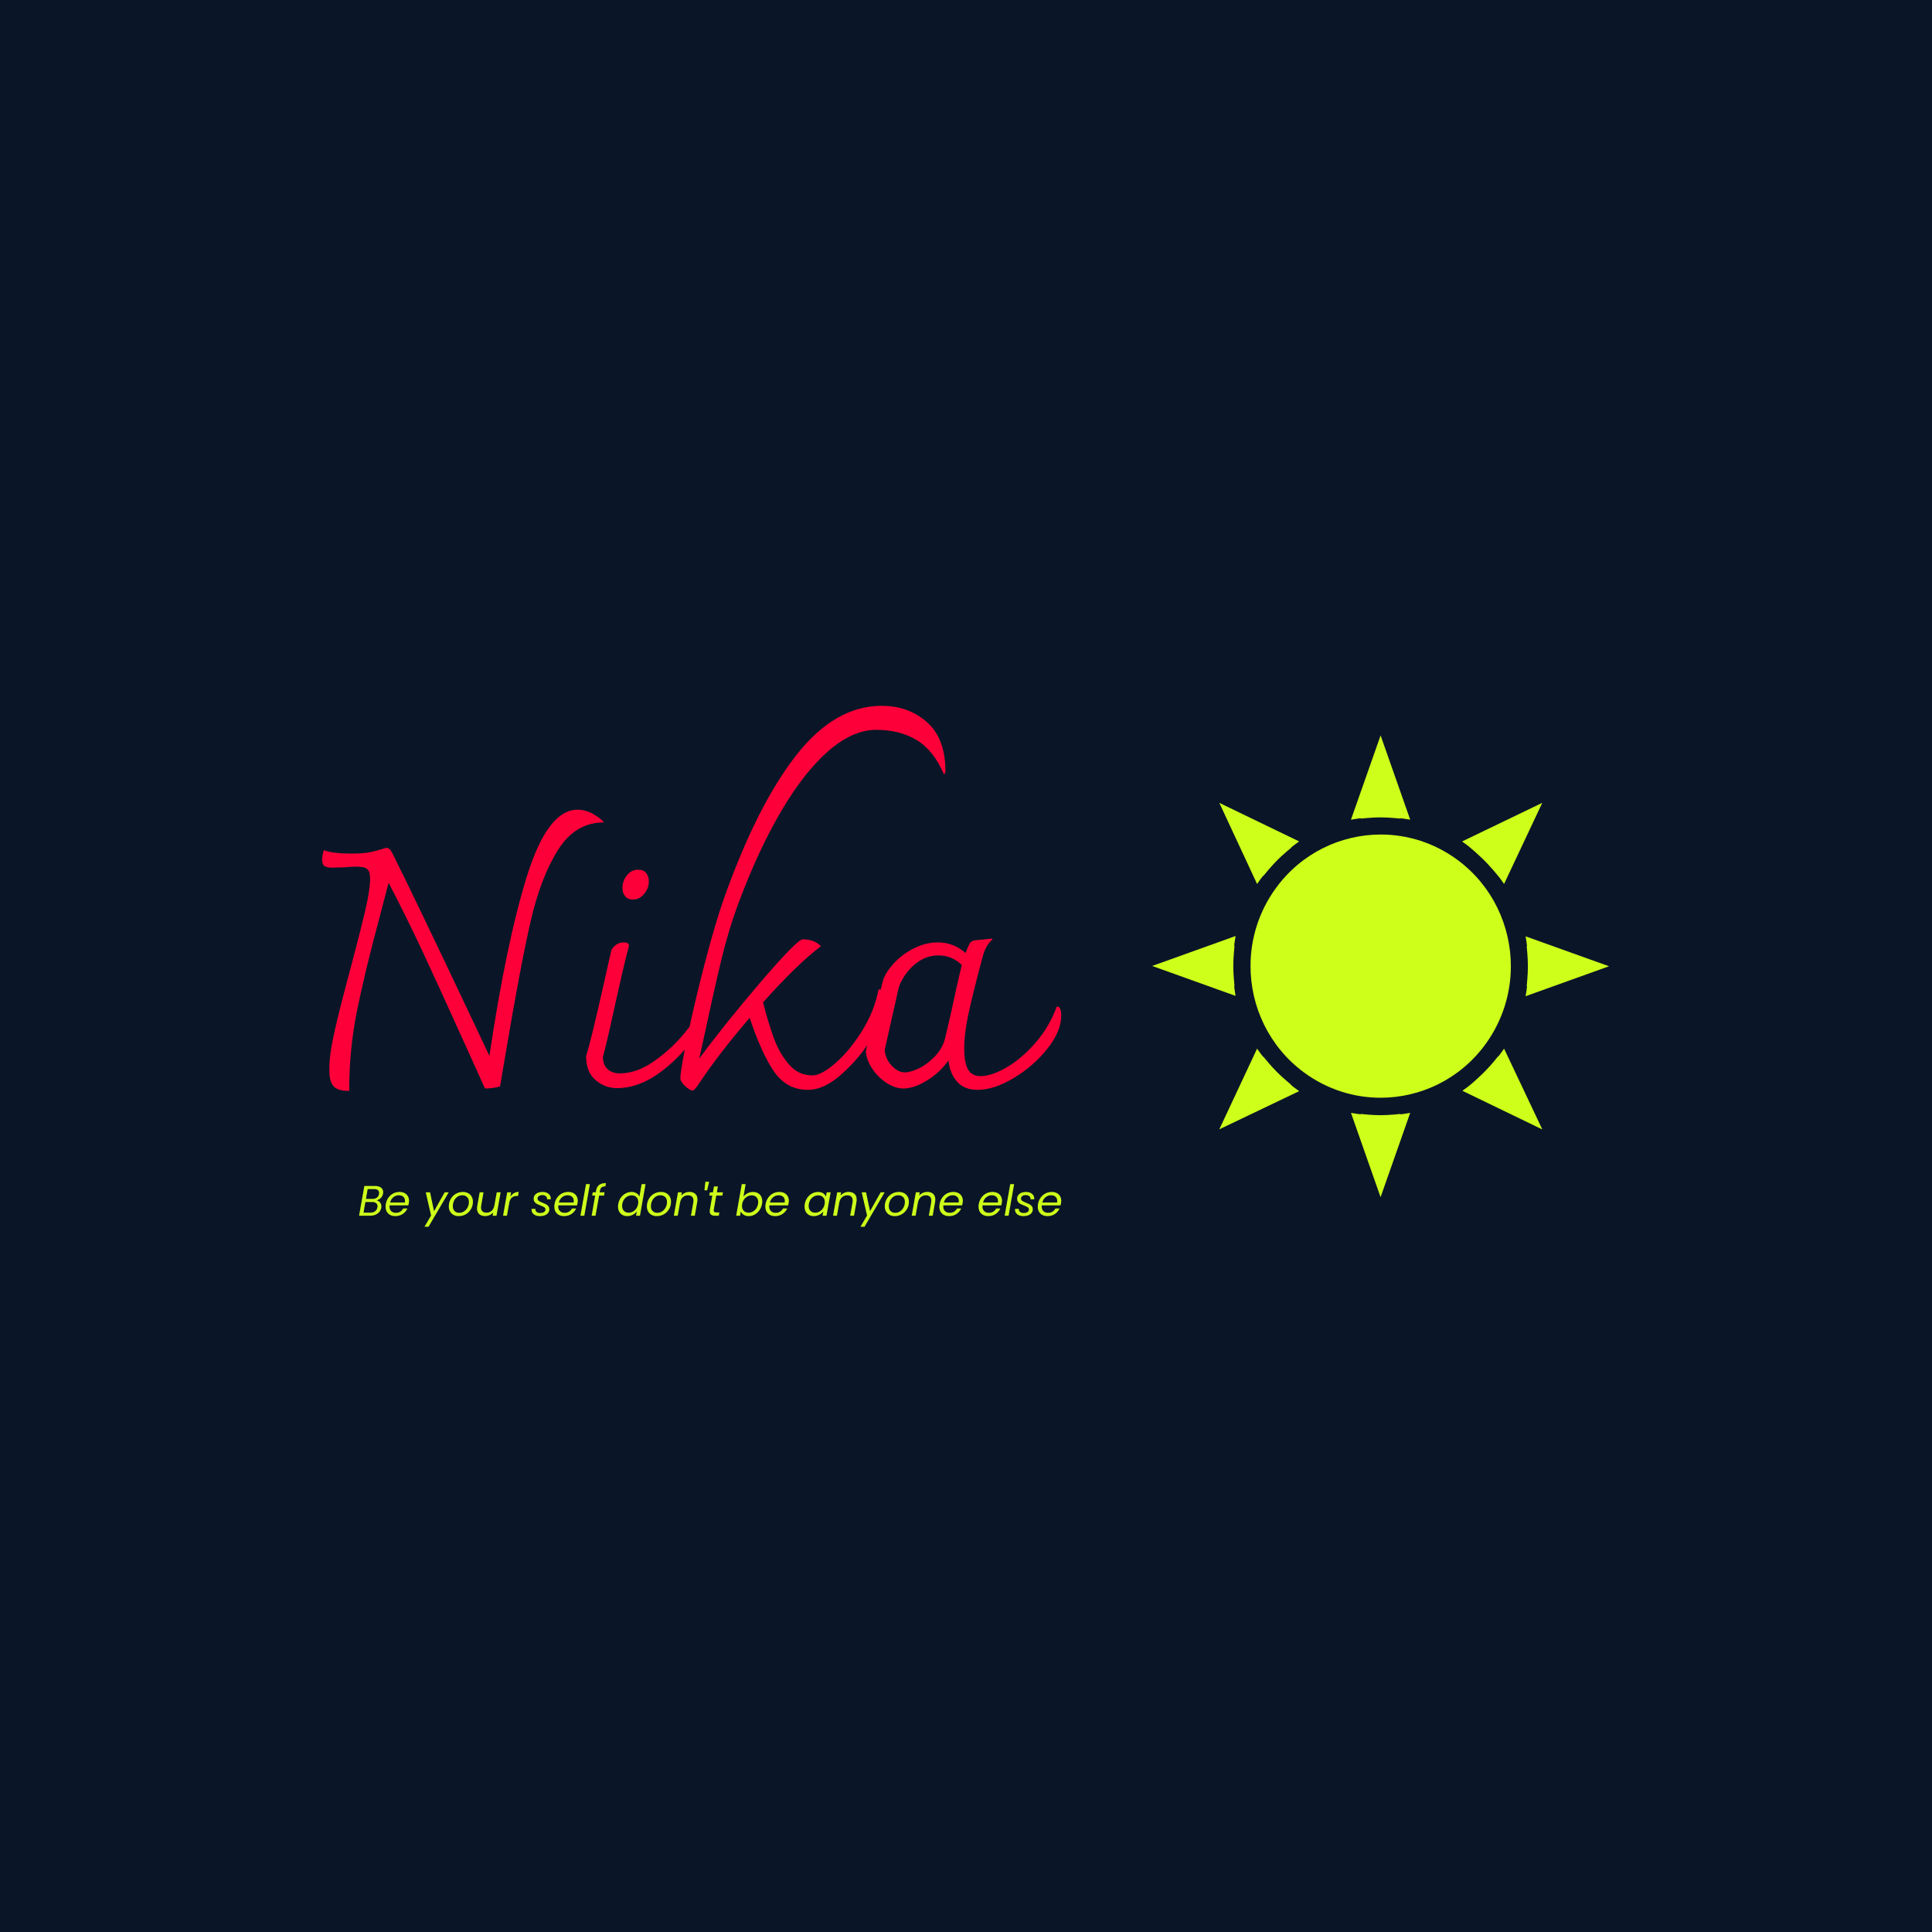 <svg xmlns="http://www.w3.org/2000/svg" version="1.1" xmlns:xlink="http://www.w3.org/1999/xlink" xmlns:svgjs="http://svgjs.dev/svgjs" width="1500" height="1500" viewBox="0 0 1500 1500"><rect width="1500" height="1500" fill="#0a1627"></rect><g transform="matrix(0.667,0,0,0.667,249.394,548.12)"><svg viewBox="0 0 396 160" data-background-color="#0a1627" preserveAspectRatio="xMidYMid meet" height="606" width="1500" xmlns="http://www.w3.org/2000/svg" xmlns:xlink="http://www.w3.org/1999/xlink"><g id="tight-bounds" transform="matrix(1,0,0,1,0.24,-0.047)"><svg viewBox="0 0 395.52 160.095" height="160.095" width="395.52"><g><svg viewBox="0 0 395.52 160.095" height="160.095" width="395.52"><g><svg viewBox="0 0 688.587 278.72" height="160.095" width="395.52"><g><svg viewBox="0 0 395.52 278.72" height="278.72" width="395.52"><g id="textblocktransform"><svg viewBox="0 0 395.52 278.72" height="278.72" width="395.52" id="textblock"><g><svg viewBox="0 0 395.52 206.015" height="206.015" width="395.52"><g transform="matrix(1,0,0,1,0,0)"><svg width="395.52" viewBox="4.4 -55.4 107.79 56.15" height="206.015" data-palette-color="#fe0039"><g class="wordmark-text-0" data-fill-palette-color="primary" id="text-0"><path d="M41.65-40.25Q42.85-40.25 44-39.58 45.15-38.9 45.5-38.4L45.5-38.4Q41.35-38.4 38.83-34.43 36.3-30.45 34.8-23.93 33.3-17.4 31.15-4.6L31.15-4.6 30.35 0.1Q29.4 0.4 28.15 0.4L28.15 0.4 25.85-4.7Q21.4-14.55 19.03-19.63 16.65-24.7 14.1-29.6L14.1-29.6 12.8-24.65Q10.55-16.25 9.45-10.73 8.35-5.2 8.35 0.75L8.35 0.75 8.1 0.75Q6.75 0.75 6.1 0.1 5.45-0.55 5.45-2.4L5.45-2.4Q5.45-4.55 6.23-7.98 7-11.4 8.65-17.5L8.65-17.5Q10.05-22.8 10.73-25.7 11.4-28.6 11.4-30.25L11.4-30.25Q11.4-31.2 11-31.58 10.6-31.95 9.4-31.95L9.4-31.95Q8.95-31.95 7.55-31.85L7.55-31.85 5.8-31.8Q5.15-31.8 4.78-32.02 4.4-32.25 4.4-33L4.4-33Q4.4-33.5 4.65-34.35L4.65-34.35Q6-33.85 8.6-33.85L8.6-33.85Q10.35-33.85 11.38-34.05 12.4-34.25 13.75-34.7L13.75-34.7Q14.25-34.7 14.65-33.9L14.65-33.9Q18-27.2 26.2-9.85L26.2-9.85 28.8-4.35Q31.25-20.85 34.27-30.55 37.3-40.25 41.65-40.25L41.65-40.25ZM47.4 0.35Q45.65 0.35 44.27-0.83 42.9-2 42.9-4.3L42.9-4.3Q43.65-6.7 45.5-14.95L45.5-14.95Q46.4-19 46.6-19.8L46.6-19.8Q47.25-20.9 48.4-20.9L48.4-20.9Q49.15-20.9 49.15-20.4L49.15-20.4Q48.8-19.15 48.17-16.43 47.55-13.7 47.2-12.15L47.2-12.15Q45.85-5.95 45.35-4.2L45.35-4.2Q45.35-3.05 46.02-2.43 46.7-1.8 47.8-1.8L47.8-1.8Q50.3-1.8 52.82-3.58 55.35-5.35 57.27-7.7 59.2-10.05 60.15-11.75L60.15-11.75Q60.45-11.65 60.55-11.43 60.65-11.2 60.65-10.65L60.65-10.65Q60.65-9.9 60.15-9.1L60.15-9.1Q57.45-4.85 54.1-2.25 50.75 0.35 47.4 0.35L47.4 0.35ZM49.7-27.15Q49-27.15 48.6-27.63 48.2-28.1 48.2-28.85L48.2-28.85Q48.2-29.85 48.85-30.68 49.5-31.5 50.5-31.5L50.5-31.5Q51.3-31.5 51.67-31 52.05-30.5 52.05-29.8L52.05-29.8Q52.05-28.8 51.37-27.98 50.7-27.15 49.7-27.15L49.7-27.15ZM86-55.4Q89.9-55.4 92.59-53.03 95.3-50.65 95.3-45.85L95.3-45.85Q95.3-45.6 95.09-45.4L95.09-45.4Q93.59-48.9 91.12-50.4 88.65-51.9 85.2-51.9L85.2-51.9Q81.8-51.9 78.27-48.85 74.75-45.8 71.4-40.13 68.05-34.45 65.15-26.7L65.15-26.7Q63.7-22.85 62.6-18.28 61.5-13.7 59.85-6L59.85-6 59.4-3.95Q63-8.85 68.34-15.1 73.7-21.35 74.5-21.35L74.5-21.35Q76.15-21.35 77.15-20.35L77.15-20.35Q73.7-17.75 68.7-12.15L68.7-12.15Q69.55-8.85 70.37-6.7 71.2-4.55 72.55-3.03 73.9-1.5 75.9-1.5L75.9-1.5Q77.2-1.5 79.27-3.3 81.34-5.1 83.15-8 84.95-10.9 85.55-14.05L85.55-14.05Q86-14.05 86.3-13.48 86.59-12.9 86.59-11.95L86.59-11.95Q86.59-10.3 84.75-7.23 82.9-4.15 80.27-1.78 77.65 0.6 75.25 0.6L75.25 0.6Q72.2 0.6 70.37-1.98 68.55-4.55 66.75-9.9L66.75-9.9Q62.25-4.65 59.35-0.3L59.35-0.3Q58.7 0.7 58.45 0.7L58.45 0.7Q58.05 0.7 57.37 0.08 56.7-0.55 56.65-1L56.65-1Q56.6-2 57.65-7.03 58.7-12.05 60.22-17.9 61.75-23.75 63-27.3L63-27.3Q67.8-40.8 73.47-48.1 79.15-55.4 86-55.4L86-55.4ZM111.54-11.55Q112.19-11.55 112.19-10.25L112.19-10.25Q112.19-7.95 110.17-5.4 108.14-2.85 105.27-1.13 102.39 0.6 99.99 0.6L99.99 0.6Q98.04 0.6 96.99-0.6 95.94-1.8 95.74-3.7L95.74-3.7Q94.49-1.9 92.59-0.75 90.69 0.4 89.19 0.4L89.19 0.4Q87.89 0.4 86.62-0.48 85.34-1.35 84.54-2.63 83.74-3.9 83.69-5.05L83.69-5.05 86.14-15.15Q86.44-16.35 87.67-17.73 88.89-19.1 90.64-20 92.39-20.9 94.19-20.9L94.19-20.9Q96.49-20.9 98.24-19.35L98.24-19.35Q98.69-20.55 98.92-20.85 99.14-21.15 99.59-21.2L99.59-21.2 102.04-21.45 102.19-21.35Q101.19-20.55 100.74-18.85L100.74-18.85Q99.19-13.05 98.62-10.3 98.04-7.55 98.04-5.45L98.04-5.45Q98.04-3.35 98.59-2.38 99.14-1.4 100.44-1.4L100.44-1.4Q102.04-1.4 104.27-2.7 106.49-4 108.49-6.33 110.49-8.65 111.54-11.55L111.54-11.55ZM89.39-1.95Q90.24-1.95 91.47-2.55 92.69-3.15 93.77-4.28 94.84-5.4 95.24-6.85L95.24-6.85 96.19-10.95Q96.39-11.95 96.89-14.18 97.39-16.4 97.69-17.6L97.69-17.6Q96.29-19 94.29-19L94.29-19Q92.74-19 91.49-18.18 90.24-17.35 89.44-16.18 88.64-15 88.44-14.1L88.44-14.1 86.44-5.2Q86.54-3.95 87.44-2.95 88.34-1.95 89.39-1.95L89.39-1.95Z" fill="#fe0039" data-fill-palette-color="primary"></path></g></svg></g></svg></g><g transform="matrix(1,0,0,1,19.776,254.651)"><svg viewBox="0 0 375.744 24.069" height="24.069" width="375.744"><g transform="matrix(1,0,0,1,0,0)"><svg width="375.744" viewBox="1.3 -39.8 822.62 52.7" height="24.069" data-palette-color="#ceff1a"><path d="M29.4-26Q28.85-22.9 26.83-20.88 24.8-18.85 21.9-17.95L21.9-17.95Q24.35-17.55 25.9-15.58 27.45-13.6 27.45-10.9L27.45-10.9Q27.45-10.1 27.3-9.35L27.3-9.35Q26.85-6.7 25.13-4.58 23.4-2.45 20.6-1.23 17.8 0 14.3 0L14.3 0 1.3 0 7.5-34.85 20-34.85Q24.7-34.85 27.13-32.85 29.55-30.85 29.55-27.65L29.55-27.65Q29.55-26.85 29.4-26L29.4-26ZM24.7-25.45Q24.8-25.9 24.8-26.7L24.8-26.7Q24.8-28.85 23.3-30.05 21.8-31.25 18.95-31.25L18.95-31.25 11.4-31.25 9.35-19.7 17-19.7Q20.15-19.7 22.2-21.23 24.25-22.75 24.7-25.45L24.7-25.45ZM22.8-9.8Q22.95-10.5 22.95-11.1L22.95-11.1Q22.95-13.4 21.25-14.75 19.55-16.1 16.6-16.1L16.6-16.1 8.7-16.1 6.5-3.6 14.55-3.6Q17.9-3.6 20.1-5.25 22.3-6.9 22.8-9.8L22.8-9.8ZM48.7-27.85Q52.15-27.85 54.67-26.53 57.2-25.2 58.52-22.83 59.85-20.45 59.85-17.4L59.85-17.4Q59.85-16.35 59.6-14.85L59.6-14.85Q59.4-13.55 58.95-12.15L58.95-12.15 37.05-12.15Q36.95-11.15 36.95-10.7L36.95-10.7Q36.95-7.25 39.02-5.33 41.1-3.4 44.45-3.4L44.45-3.4Q47.4-3.4 49.62-4.78 51.85-6.15 53-8.45L53-8.45 57.9-8.45Q56.1-4.5 52.37-2.02 48.65 0.45 43.75 0.45L43.75 0.45Q38.6 0.45 35.47-2.53 32.35-5.5 32.35-10.65L32.35-10.65Q32.35-12.1 32.65-13.75L32.65-13.75Q33.4-18 35.7-21.2 38-24.4 41.37-26.13 44.75-27.85 48.7-27.85L48.7-27.85ZM55-15.45Q55.15-16.45 55.15-17.3L55.15-17.3Q55.15-20.5 53.12-22.25 51.1-24 47.85-24L47.85-24Q44.35-24 41.5-21.73 38.65-19.45 37.65-15.45L37.65-15.45 55-15.45ZM79.44-27.4L84.49-27.4 89.14-5.3 101.59-27.4 106.29-27.4 82.69 12.9 77.94 12.9 85.69-0.3 79.44-27.4ZM118.04 0.45Q114.59 0.45 111.97-0.98 109.34-2.4 107.89-4.98 106.44-7.55 106.44-10.95L106.44-10.95Q106.44-15.6 108.59-19.48 110.74-23.35 114.52-25.6 118.29-27.85 122.94-27.85L122.94-27.85Q126.39-27.85 129.06-26.43 131.74-25 133.22-22.43 134.69-19.85 134.69-16.4L134.69-16.4Q134.69-11.75 132.49-7.9 130.29-4.05 126.49-1.8 122.69 0.45 118.04 0.45L118.04 0.45ZM118.59-3.4Q121.84-3.4 124.44-5.18 127.04-6.95 128.52-9.88 129.99-12.8 129.99-16.15L129.99-16.15Q129.99-19.95 127.79-21.98 125.59-24 122.29-24L122.29-24Q119.04-24 116.49-22.23 113.94-20.45 112.54-17.5 111.14-14.55 111.14-11.15L111.14-11.15Q111.14-7.45 113.24-5.43 115.34-3.4 118.59-3.4L118.59-3.4ZM162.59-27.4L167.14-27.4 162.29 0 157.74 0 158.44-4Q156.79-1.9 154.24-0.75 151.69 0.4 148.94 0.4L148.94 0.4Q144.64 0.4 142.06-1.93 139.49-4.25 139.49-8.6L139.49-8.6Q139.49-9.7 139.74-11.35L139.74-11.35 142.59-27.4 147.09-27.4 144.39-11.95Q144.19-10.9 144.19-9.75L144.19-9.75Q144.19-6.7 145.86-5.13 147.54-3.55 150.54-3.55L150.54-3.55Q154.14-3.55 156.66-5.8 159.19-8.05 159.89-12.35L159.89-12.35 159.89-12.2 162.59-27.4ZM178.49-22.2Q180.13-24.9 182.63-26.4 185.13-27.9 188.34-27.9L188.34-27.9 187.49-23.2 186.28-23.2Q182.74-23.2 180.36-21.3 177.99-19.4 177.19-14.9L177.19-14.9 174.53 0 169.99 0 174.84-27.4 179.38-27.4 178.49-22.2ZM213.18 0.45Q208.88 0.45 206.13-1.6 203.38-3.65 203.38-7.1L203.38-7.1Q203.38-7.75 203.43-8.05L203.43-8.05 207.88-8.05Q207.68-5.9 209.16-4.55 210.63-3.2 213.43-3.2L213.43-3.2Q216.23-3.2 217.96-4.28 219.68-5.35 219.68-7.3L219.68-7.3Q219.68-8.95 218.28-9.9 216.88-10.85 213.98-11.95L213.98-11.95Q211.43-12.9 209.78-13.75 208.13-14.6 206.98-16.13 205.83-17.65 205.83-20L205.83-20Q205.83-22.3 207.16-24.1 208.48-25.9 210.86-26.88 213.23-27.85 216.28-27.85L216.28-27.85Q220.48-27.85 223.18-25.75 225.88-23.65 225.88-20.25L225.88-20.25Q225.88-19.6 225.83-19.25L225.83-19.25 221.48-19.25 221.53-19.85Q221.53-21.85 220.01-23.03 218.48-24.2 215.98-24.2L215.98-24.2Q213.53-24.2 211.96-23.1 210.38-22 210.38-20.15L210.38-20.15Q210.38-18.4 211.83-17.4 213.28-16.4 216.33-15.2L216.33-15.2Q218.88-14.2 220.43-13.38 221.98-12.55 223.08-11.1 224.18-9.65 224.18-7.45L224.18-7.45Q224.18-5.05 222.76-3.25 221.33-1.45 218.83-0.5 216.33 0.45 213.18 0.45L213.18 0.45ZM246.38-27.85Q249.83-27.85 252.35-26.53 254.88-25.2 256.2-22.83 257.53-20.45 257.53-17.4L257.53-17.4Q257.53-16.35 257.28-14.85L257.28-14.85Q257.08-13.55 256.63-12.15L256.63-12.15 234.73-12.15Q234.63-11.15 234.63-10.7L234.63-10.7Q234.63-7.25 236.7-5.33 238.78-3.4 242.13-3.4L242.13-3.4Q245.08-3.4 247.3-4.78 249.53-6.15 250.68-8.45L250.68-8.45 255.58-8.45Q253.78-4.5 250.05-2.02 246.33 0.45 241.43 0.45L241.43 0.45Q236.28 0.45 233.15-2.53 230.03-5.5 230.03-10.65L230.03-10.65Q230.03-12.1 230.33-13.75L230.33-13.75Q231.08-18 233.38-21.2 235.68-24.4 239.05-26.13 242.43-27.85 246.38-27.85L246.38-27.85ZM252.68-15.45Q252.83-16.45 252.83-17.3L252.83-17.3Q252.83-20.5 250.8-22.25 248.78-24 245.53-24L245.53-24Q242.03-24 239.18-21.73 236.33-19.45 235.33-15.45L235.33-15.45 252.68-15.45ZM267.18-37L271.72-37 265.18 0 260.63 0 267.18-37ZM289.87-34.4Q286.82-34.4 285.4-33.23 283.97-32.05 283.52-29.35L283.52-29.35 283.17-27.4 288.92-27.4 288.27-23.65 282.52-23.65 278.32 0 273.77 0 277.92-23.65 274.42-23.65 275.07-27.4 278.57-27.4 278.92-29.35Q279.77-33.95 282.52-36.08 285.27-38.2 290.52-38.2L290.52-38.2 289.87-34.4ZM304.97-13.8Q305.72-18 307.99-21.18 310.27-24.35 313.57-26.1 316.87-27.85 320.57-27.85L320.57-27.85Q323.72-27.85 326.22-26.38 328.72-24.9 329.77-22.5L329.77-22.5 332.32-37 336.92-37 330.37 0 325.77 0 326.72-5.15Q324.97-2.7 322.02-1.13 319.07 0.45 315.52 0.45L315.52 0.45Q312.32 0.45 309.87-0.93 307.42-2.3 306.04-4.85 304.67-7.4 304.67-10.75L304.67-10.75Q304.67-12.25 304.97-13.8L304.97-13.8ZM328.22-13.75Q328.42-14.8 328.42-16L328.42-16Q328.42-19.65 326.24-21.78 324.07-23.9 320.72-23.9L320.72-23.9Q318.17-23.9 315.84-22.7 313.52-21.5 311.87-19.2 310.22-16.9 309.67-13.8L309.67-13.8Q309.47-12.75 309.47-11.5L309.47-11.5Q309.47-7.8 311.62-5.68 313.77-3.55 317.12-3.55L317.12-3.55Q319.67-3.55 321.99-4.78 324.32-6 325.99-8.33 327.67-10.65 328.22-13.75L328.22-13.75ZM350.12 0.45Q346.66 0.45 344.04-0.98 341.41-2.4 339.96-4.98 338.51-7.55 338.51-10.95L338.51-10.95Q338.51-15.6 340.66-19.48 342.81-23.35 346.59-25.6 350.37-27.85 355.01-27.85L355.01-27.85Q358.46-27.85 361.14-26.43 363.81-25 365.29-22.43 366.76-19.85 366.76-16.4L366.76-16.4Q366.76-11.75 364.56-7.9 362.37-4.05 358.56-1.8 354.76 0.45 350.12 0.45L350.12 0.45ZM350.66-3.4Q353.91-3.4 356.51-5.18 359.12-6.95 360.59-9.88 362.06-12.8 362.06-16.15L362.06-16.15Q362.06-19.95 359.87-21.98 357.66-24 354.37-24L354.37-24Q351.12-24 348.56-22.23 346.01-20.45 344.62-17.5 343.21-14.55 343.21-11.15L343.21-11.15Q343.21-7.45 345.31-5.43 347.41-3.4 350.66-3.4L350.66-3.4ZM388.36-27.9Q392.61-27.9 395.16-25.63 397.71-23.35 397.71-19L397.71-19Q397.71-17.4 397.46-16.15L397.46-16.15 394.61 0 390.11 0 392.86-15.5Q393.06-16.55 393.06-17.7L393.06-17.7Q393.06-20.75 391.39-22.35 389.71-23.95 386.71-23.95L386.71-23.95Q383.11-23.95 380.59-21.7 378.06-19.45 377.31-15.15L377.31-15.15 377.31-15.25 374.61 0 370.06 0 374.91-27.4 379.46-27.4 378.76-23.45Q380.46-25.6 383.01-26.75 385.56-27.9 388.36-27.9L388.36-27.9ZM407.01-39.8L411.41-39.8 409.06-29.85 405.91-29.85 407.01-39.8ZM419.76-23.65L416.91-7.5Q416.76-6.75 416.76-6.2L416.76-6.2Q416.76-4.95 417.53-4.4 418.31-3.85 420.06-3.85L420.06-3.85 423.41-3.85 422.71 0 418.61 0Q415.36 0 413.73-1.25 412.11-2.5 412.11-5.35L412.11-5.35Q412.11-6.45 412.31-7.5L412.31-7.5 415.16-23.65 411.66-23.65 412.31-27.4 415.86-27.4 417.06-34.3 421.66-34.3 420.46-27.4 427.56-27.4 426.91-23.65 419.76-23.65ZM451.6-22.3Q453.45-24.75 456.4-26.3 459.35-27.85 462.8-27.85L462.8-27.85Q467.7-27.85 470.68-24.9 473.65-21.95 473.65-16.9L473.65-16.9Q473.65-15.45 473.35-13.8L473.35-13.8Q472.6-9.65 470.33-6.4 468.05-3.15 464.78-1.35 461.5 0.45 457.85 0.45L457.85 0.45Q454.3 0.45 451.9-1.1 449.5-2.65 448.55-5.05L448.55-5.05 447.65 0 443.1 0 449.65-37 454.2-37 451.6-22.3ZM468.7-13.8Q468.9-14.85 468.9-16.1L468.9-16.1Q468.9-19.75 466.75-21.83 464.6-23.9 461.2-23.9L461.2-23.9Q458.7-23.9 456.35-22.68 454-21.45 452.33-19.13 450.65-16.8 450.1-13.75L450.1-13.75Q449.9-12.7 449.9-11.45L449.9-11.45Q449.9-7.8 452.08-5.68 454.25-3.55 457.6-3.55L457.6-3.55Q460.15-3.55 462.48-4.78 464.8-6 466.48-8.33 468.15-10.65 468.7-13.8L468.7-13.8ZM493.65-27.85Q497.1-27.85 499.62-26.53 502.15-25.2 503.47-22.83 504.8-20.45 504.8-17.4L504.8-17.4Q504.8-16.35 504.55-14.85L504.55-14.85Q504.35-13.55 503.9-12.15L503.9-12.15 482-12.15Q481.9-11.15 481.9-10.7L481.9-10.7Q481.9-7.25 483.97-5.33 486.05-3.4 489.4-3.4L489.4-3.4Q492.35-3.4 494.57-4.78 496.8-6.15 497.95-8.45L497.95-8.45 502.85-8.45Q501.05-4.5 497.32-2.02 493.6 0.45 488.7 0.45L488.7 0.45Q483.55 0.45 480.42-2.53 477.3-5.5 477.3-10.65L477.3-10.65Q477.3-12.1 477.6-13.75L477.6-13.75Q478.35-18 480.65-21.2 482.95-24.4 486.32-26.13 489.7-27.85 493.65-27.85L493.65-27.85ZM499.95-15.45Q500.1-16.45 500.1-17.3L500.1-17.3Q500.1-20.5 498.07-22.25 496.05-24 492.8-24L492.8-24Q489.3-24 486.45-21.73 483.6-19.45 482.6-15.45L482.6-15.45 499.95-15.45ZM523.49-13.8Q524.24-18 526.52-21.18 528.79-24.35 532.07-26.1 535.34-27.85 539.04-27.85L539.04-27.85Q542.64-27.85 544.99-26.3 547.34-24.75 548.24-22.4L548.24-22.4 549.14-27.4 553.74-27.4 548.89 0 544.29 0 545.24-5.1Q543.44-2.7 540.49-1.13 537.54 0.45 533.99 0.45L533.99 0.45Q530.79 0.45 528.34-0.93 525.89-2.3 524.54-4.85 523.19-7.4 523.19-10.75L523.19-10.75Q523.19-12.25 523.49-13.8L523.49-13.8ZM546.74-13.75Q546.94-14.8 546.94-16L546.94-16Q546.94-19.65 544.77-21.78 542.59-23.9 539.24-23.9L539.24-23.9Q536.69-23.9 534.37-22.7 532.04-21.5 530.39-19.2 528.74-16.9 528.19-13.8L528.19-13.8Q527.99-12.75 527.99-11.5L527.99-11.5Q527.99-7.8 530.14-5.68 532.29-3.55 535.64-3.55L535.64-3.55Q538.19-3.55 540.52-4.78 542.84-6 544.52-8.33 546.19-10.65 546.74-13.75L546.74-13.75ZM574.89-27.9Q579.14-27.9 581.69-25.63 584.24-23.35 584.24-19L584.24-19Q584.24-17.4 583.99-16.15L583.99-16.15 581.14 0 576.64 0 579.39-15.5Q579.59-16.55 579.59-17.7L579.59-17.7Q579.59-20.75 577.92-22.35 576.24-23.95 573.24-23.95L573.24-23.95Q569.64-23.95 567.12-21.7 564.59-19.45 563.84-15.15L563.84-15.15 563.84-15.25 561.14 0 556.59 0 561.44-27.4 565.99-27.4 565.29-23.45Q566.99-25.6 569.54-26.75 572.09-27.9 574.89-27.9L574.89-27.9ZM590.19-27.4L595.24-27.4 599.89-5.3 612.34-27.4 617.04-27.4 593.44 12.9 588.69 12.9 596.44-0.3 590.19-27.4ZM628.79 0.45Q625.34 0.45 622.71-0.98 620.09-2.4 618.64-4.98 617.19-7.55 617.19-10.95L617.19-10.95Q617.19-15.6 619.34-19.48 621.49-23.35 625.26-25.6 629.04-27.85 633.69-27.85L633.69-27.85Q637.14-27.85 639.81-26.43 642.49-25 643.96-22.43 645.44-19.85 645.44-16.4L645.44-16.4Q645.44-11.75 643.24-7.9 641.04-4.05 637.24-1.8 633.44 0.45 628.79 0.45L628.79 0.45ZM629.34-3.4Q632.59-3.4 635.19-5.18 637.79-6.95 639.26-9.88 640.74-12.8 640.74-16.15L640.74-16.15Q640.74-19.95 638.54-21.98 636.34-24 633.04-24L633.04-24Q629.79-24 627.24-22.23 624.69-20.45 623.29-17.5 621.89-14.55 621.89-11.15L621.89-11.15Q621.89-7.45 623.99-5.43 626.09-3.4 629.34-3.4L629.34-3.4ZM667.03-27.9Q671.28-27.9 673.83-25.63 676.38-23.35 676.38-19L676.38-19Q676.38-17.4 676.13-16.15L676.13-16.15 673.28 0 668.78 0 671.53-15.5Q671.73-16.55 671.73-17.7L671.73-17.7Q671.73-20.75 670.06-22.35 668.38-23.95 665.38-23.95L665.38-23.95Q661.78-23.95 659.26-21.7 656.73-19.45 655.98-15.15L655.98-15.15 655.98-15.25 653.28 0 648.73 0 653.58-27.4 658.13-27.4 657.43-23.45Q659.13-25.6 661.68-26.75 664.23-27.9 667.03-27.9L667.03-27.9ZM697.48-27.85Q700.93-27.85 703.46-26.53 705.98-25.2 707.31-22.83 708.63-20.45 708.63-17.4L708.63-17.4Q708.63-16.35 708.38-14.85L708.38-14.85Q708.18-13.55 707.73-12.15L707.73-12.15 685.83-12.15Q685.73-11.15 685.73-10.7L685.73-10.7Q685.73-7.25 687.81-5.33 689.88-3.4 693.23-3.4L693.23-3.4Q696.18-3.4 698.41-4.78 700.63-6.15 701.78-8.45L701.78-8.45 706.68-8.45Q704.88-4.5 701.16-2.02 697.43 0.45 692.53 0.45L692.53 0.45Q687.38 0.45 684.26-2.53 681.13-5.5 681.13-10.65L681.13-10.65Q681.13-12.1 681.43-13.75L681.43-13.75Q682.18-18 684.48-21.2 686.78-24.4 690.16-26.13 693.53-27.85 697.48-27.85L697.48-27.85ZM703.78-15.45Q703.93-16.45 703.93-17.3L703.93-17.3Q703.93-20.5 701.91-22.25 699.88-24 696.63-24L696.63-24Q693.13-24 690.28-21.73 687.43-19.45 686.43-15.45L686.43-15.45 703.78-15.45ZM743.38-27.85Q746.83-27.85 749.35-26.53 751.88-25.2 753.2-22.83 754.53-20.45 754.53-17.4L754.53-17.4Q754.53-16.35 754.28-14.85L754.28-14.85Q754.08-13.55 753.63-12.15L753.63-12.15 731.73-12.15Q731.63-11.15 731.63-10.7L731.63-10.7Q731.63-7.25 733.7-5.33 735.78-3.4 739.13-3.4L739.13-3.4Q742.08-3.4 744.3-4.78 746.53-6.15 747.68-8.45L747.68-8.45 752.58-8.45Q750.78-4.5 747.05-2.02 743.33 0.45 738.43 0.45L738.43 0.45Q733.28 0.45 730.15-2.53 727.03-5.5 727.03-10.65L727.03-10.65Q727.03-12.1 727.33-13.75L727.33-13.75Q728.08-18 730.38-21.2 732.68-24.4 736.05-26.13 739.43-27.85 743.38-27.85L743.38-27.85ZM749.68-15.45Q749.83-16.45 749.83-17.3L749.83-17.3Q749.83-20.5 747.8-22.25 745.78-24 742.53-24L742.53-24Q739.03-24 736.18-21.73 733.33-19.45 732.33-15.45L732.33-15.45 749.68-15.45ZM764.17-37L768.72-37 762.17 0 757.62 0 764.17-37ZM779.57 0.45Q775.27 0.45 772.52-1.6 769.77-3.65 769.77-7.1L769.77-7.1Q769.77-7.75 769.82-8.05L769.82-8.05 774.27-8.05Q774.07-5.9 775.55-4.55 777.02-3.2 779.82-3.2L779.82-3.2Q782.62-3.2 784.35-4.28 786.07-5.35 786.07-7.3L786.07-7.3Q786.07-8.95 784.67-9.9 783.27-10.85 780.37-11.95L780.37-11.95Q777.82-12.9 776.17-13.75 774.52-14.6 773.37-16.13 772.22-17.65 772.22-20L772.22-20Q772.22-22.3 773.55-24.1 774.87-25.9 777.25-26.88 779.62-27.85 782.67-27.85L782.67-27.85Q786.87-27.85 789.57-25.75 792.27-23.65 792.27-20.25L792.27-20.25Q792.27-19.6 792.22-19.25L792.22-19.25 787.87-19.25 787.92-19.85Q787.92-21.85 786.4-23.03 784.87-24.2 782.37-24.2L782.37-24.2Q779.92-24.2 778.35-23.1 776.77-22 776.77-20.15L776.77-20.15Q776.77-18.4 778.22-17.4 779.67-16.4 782.72-15.2L782.72-15.2Q785.27-14.2 786.82-13.38 788.37-12.55 789.47-11.1 790.57-9.65 790.57-7.45L790.57-7.45Q790.57-5.05 789.15-3.25 787.72-1.45 785.22-0.5 782.72 0.45 779.57 0.45L779.57 0.45ZM812.77-27.85Q816.22-27.85 818.74-26.53 821.27-25.2 822.59-22.83 823.92-20.45 823.92-17.4L823.92-17.4Q823.92-16.35 823.67-14.85L823.67-14.85Q823.47-13.55 823.02-12.15L823.02-12.15 801.12-12.15Q801.02-11.15 801.02-10.7L801.02-10.7Q801.02-7.25 803.09-5.33 805.17-3.4 808.52-3.4L808.52-3.4Q811.47-3.4 813.69-4.78 815.92-6.15 817.07-8.45L817.07-8.45 821.97-8.45Q820.17-4.5 816.44-2.02 812.72 0.45 807.82 0.45L807.82 0.45Q802.67 0.45 799.54-2.53 796.42-5.5 796.42-10.65L796.42-10.65Q796.42-12.1 796.72-13.75L796.72-13.75Q797.47-18 799.77-21.2 802.07-24.4 805.44-26.13 808.82-27.85 812.77-27.85L812.77-27.85ZM819.07-15.45Q819.22-16.45 819.22-17.3L819.22-17.3Q819.22-20.5 817.19-22.25 815.17-24 811.92-24L811.92-24Q808.42-24 805.57-21.73 802.72-19.45 801.72-15.45L801.72-15.45 819.07-15.45Z" opacity="1" transform="matrix(1,0,0,1,0,0)" fill="#ceff1a" class="slogan-text-1" data-fill-palette-color="secondary" id="text-1"></path></svg></g></svg></g></svg></g></svg></g><g transform="matrix(1,0,0,1,444.155,15.825)"><svg viewBox="0 0 244.431 247.07" height="247.07" width="244.431"><g><svg version="1.0" xmlns="http://www.w3.org/2000/svg" xmlns:xlink="http://www.w3.org/1999/xlink" x="0" y="0" viewBox="0 0 98.932 100" enable-background="new 0 0 98.933 100" xml:space="preserve" width="244.431" height="247.07" class="icon-icon-0" data-fill-palette-color="accent" id="icon-0"><path d="M22.714 32.172l0.803-1.124c0.168-0.233 0.36-0.456 0.536-0.688l0.027 0.063 0.93-1.113c1.218-1.464 2.606-2.883 4.054-4.104l1.114-0.94-0.053-0.026c0.202-0.151 0.393-0.324 0.598-0.474l1.1-0.806-17.286-8.352 0.965 2.071L22.714 32.172z" fill="#ceff1a" data-fill-palette-color="accent"></path><path d="M17.846 55.055c-0.042-0.267-0.06-0.542-0.096-0.812l0.076 0.025-0.128-1.449c-0.081-0.938-0.13-1.878-0.13-2.819 0-0.998 0.045-1.984 0.13-2.958l0.132-1.459-0.078 0.032c0.035-0.273 0.052-0.545 0.094-0.812l0.217-1.359-1.282 0.46L0 49.929l18.058 6.48L17.846 55.055z" fill="#ceff1a" data-fill-palette-color="accent"></path><path d="M45.2 17.936l-0.027 0.081 1.434-0.133c0.948-0.082 1.899-0.131 2.859-0.131 0.96 0 1.912 0.049 2.86 0.131l1.433 0.133-0.028-0.081c0.269 0.037 0.542 0.054 0.808 0.098l1.339 0.219L49.465 0l-0.759 2.163-5.656 16.089 1.344-0.219C44.66 17.99 44.933 17.973 45.2 17.936z" fill="#ceff1a" data-fill-palette-color="accent"></path><path d="M68.833 24.266h-0.007l0.263 0.223c0.54 0.426 1.031 0.906 1.541 1.366 0.936 0.838 1.823 1.735 2.657 2.676 0.437 0.492 0.885 0.971 1.29 1.49l0.337 0.411 0.006-0.012c0.162 0.211 0.337 0.412 0.493 0.63l0.795 1.118 8.27-17.568-2.057 0.995-15.312 7.372 1.1 0.801C68.424 23.923 68.624 24.101 68.833 24.266z" fill="#ceff1a" data-fill-palette-color="accent"></path><path d="M80.867 56.479l18.065-6.486-18.065-6.475 0.218 1.354c0.04 0.267 0.061 0.542 0.096 0.812l-0.078-0.032 0.131 1.459c0.08 0.956 0.13 1.919 0.13 2.89 0 0.968-0.05 1.932-0.13 2.887l-0.131 1.456 0.078-0.029c-0.035 0.271-0.056 0.545-0.096 0.812L80.867 56.479z" fill="#ceff1a" data-fill-palette-color="accent"></path><path d="M53.734 82.062l0.028-0.081-1.438 0.133c-0.948 0.082-1.899 0.132-2.86 0.132-0.96 0-1.911-0.05-2.859-0.132l-1.438-0.133 0.029 0.081c-0.267-0.039-0.539-0.058-0.802-0.1l-1.339-0.214 0.452 1.29L49.461 100l6.415-18.255-1.339 0.217C54.273 82.004 54.002 82.022 53.734 82.062z" fill="#ceff1a" data-fill-palette-color="accent"></path><path d="M75.413 68.945c-0.147 0.21-0.316 0.4-0.47 0.605l-0.023-0.053-0.931 1.126c-1 1.212-2.126 2.379-3.289 3.442-0.597 0.536-1.168 1.107-1.801 1.597-0.212 0.162-0.411 0.34-0.626 0.5l-1.093 0.802 17.309 8.369-8.281-17.495L75.413 68.945z" fill="#ceff1a" data-fill-palette-color="accent"></path><path d="M30.035 75.682l0.062-0.029-1.096-0.931c-1.431-1.211-2.792-2.588-3.991-4.033l-0.925-1.111-0.029 0.062c-0.176-0.234-0.369-0.455-0.539-0.693l-0.798-1.114-0.582 1.242-7.601 16.231 17.295-8.268-1.109-0.809C30.486 76.059 30.265 75.862 30.035 75.682z" fill="#ceff1a" data-fill-palette-color="accent"></path><path d="M72.22 66.818c3.675-5.083 5.455-10.983 5.455-16.826 0-8.768-3.993-17.423-11.521-23.006-5.028-3.726-10.864-5.52-16.647-5.52-8.672 0-17.233 4.034-22.751 11.65-3.687 5.07-5.461 10.979-5.461 16.827 0 8.765 3.991 17.425 11.525 23.005 5.015 3.716 10.859 5.518 16.641 5.518C58.133 78.467 66.699 74.43 72.22 66.818z" fill="#ceff1a" data-fill-palette-color="accent"></path></svg></g></svg></g></svg></g></svg></g><defs></defs></svg><rect width="395.52" height="160.095" fill="none" stroke="none" visibility="hidden"></rect></g></svg></g></svg>